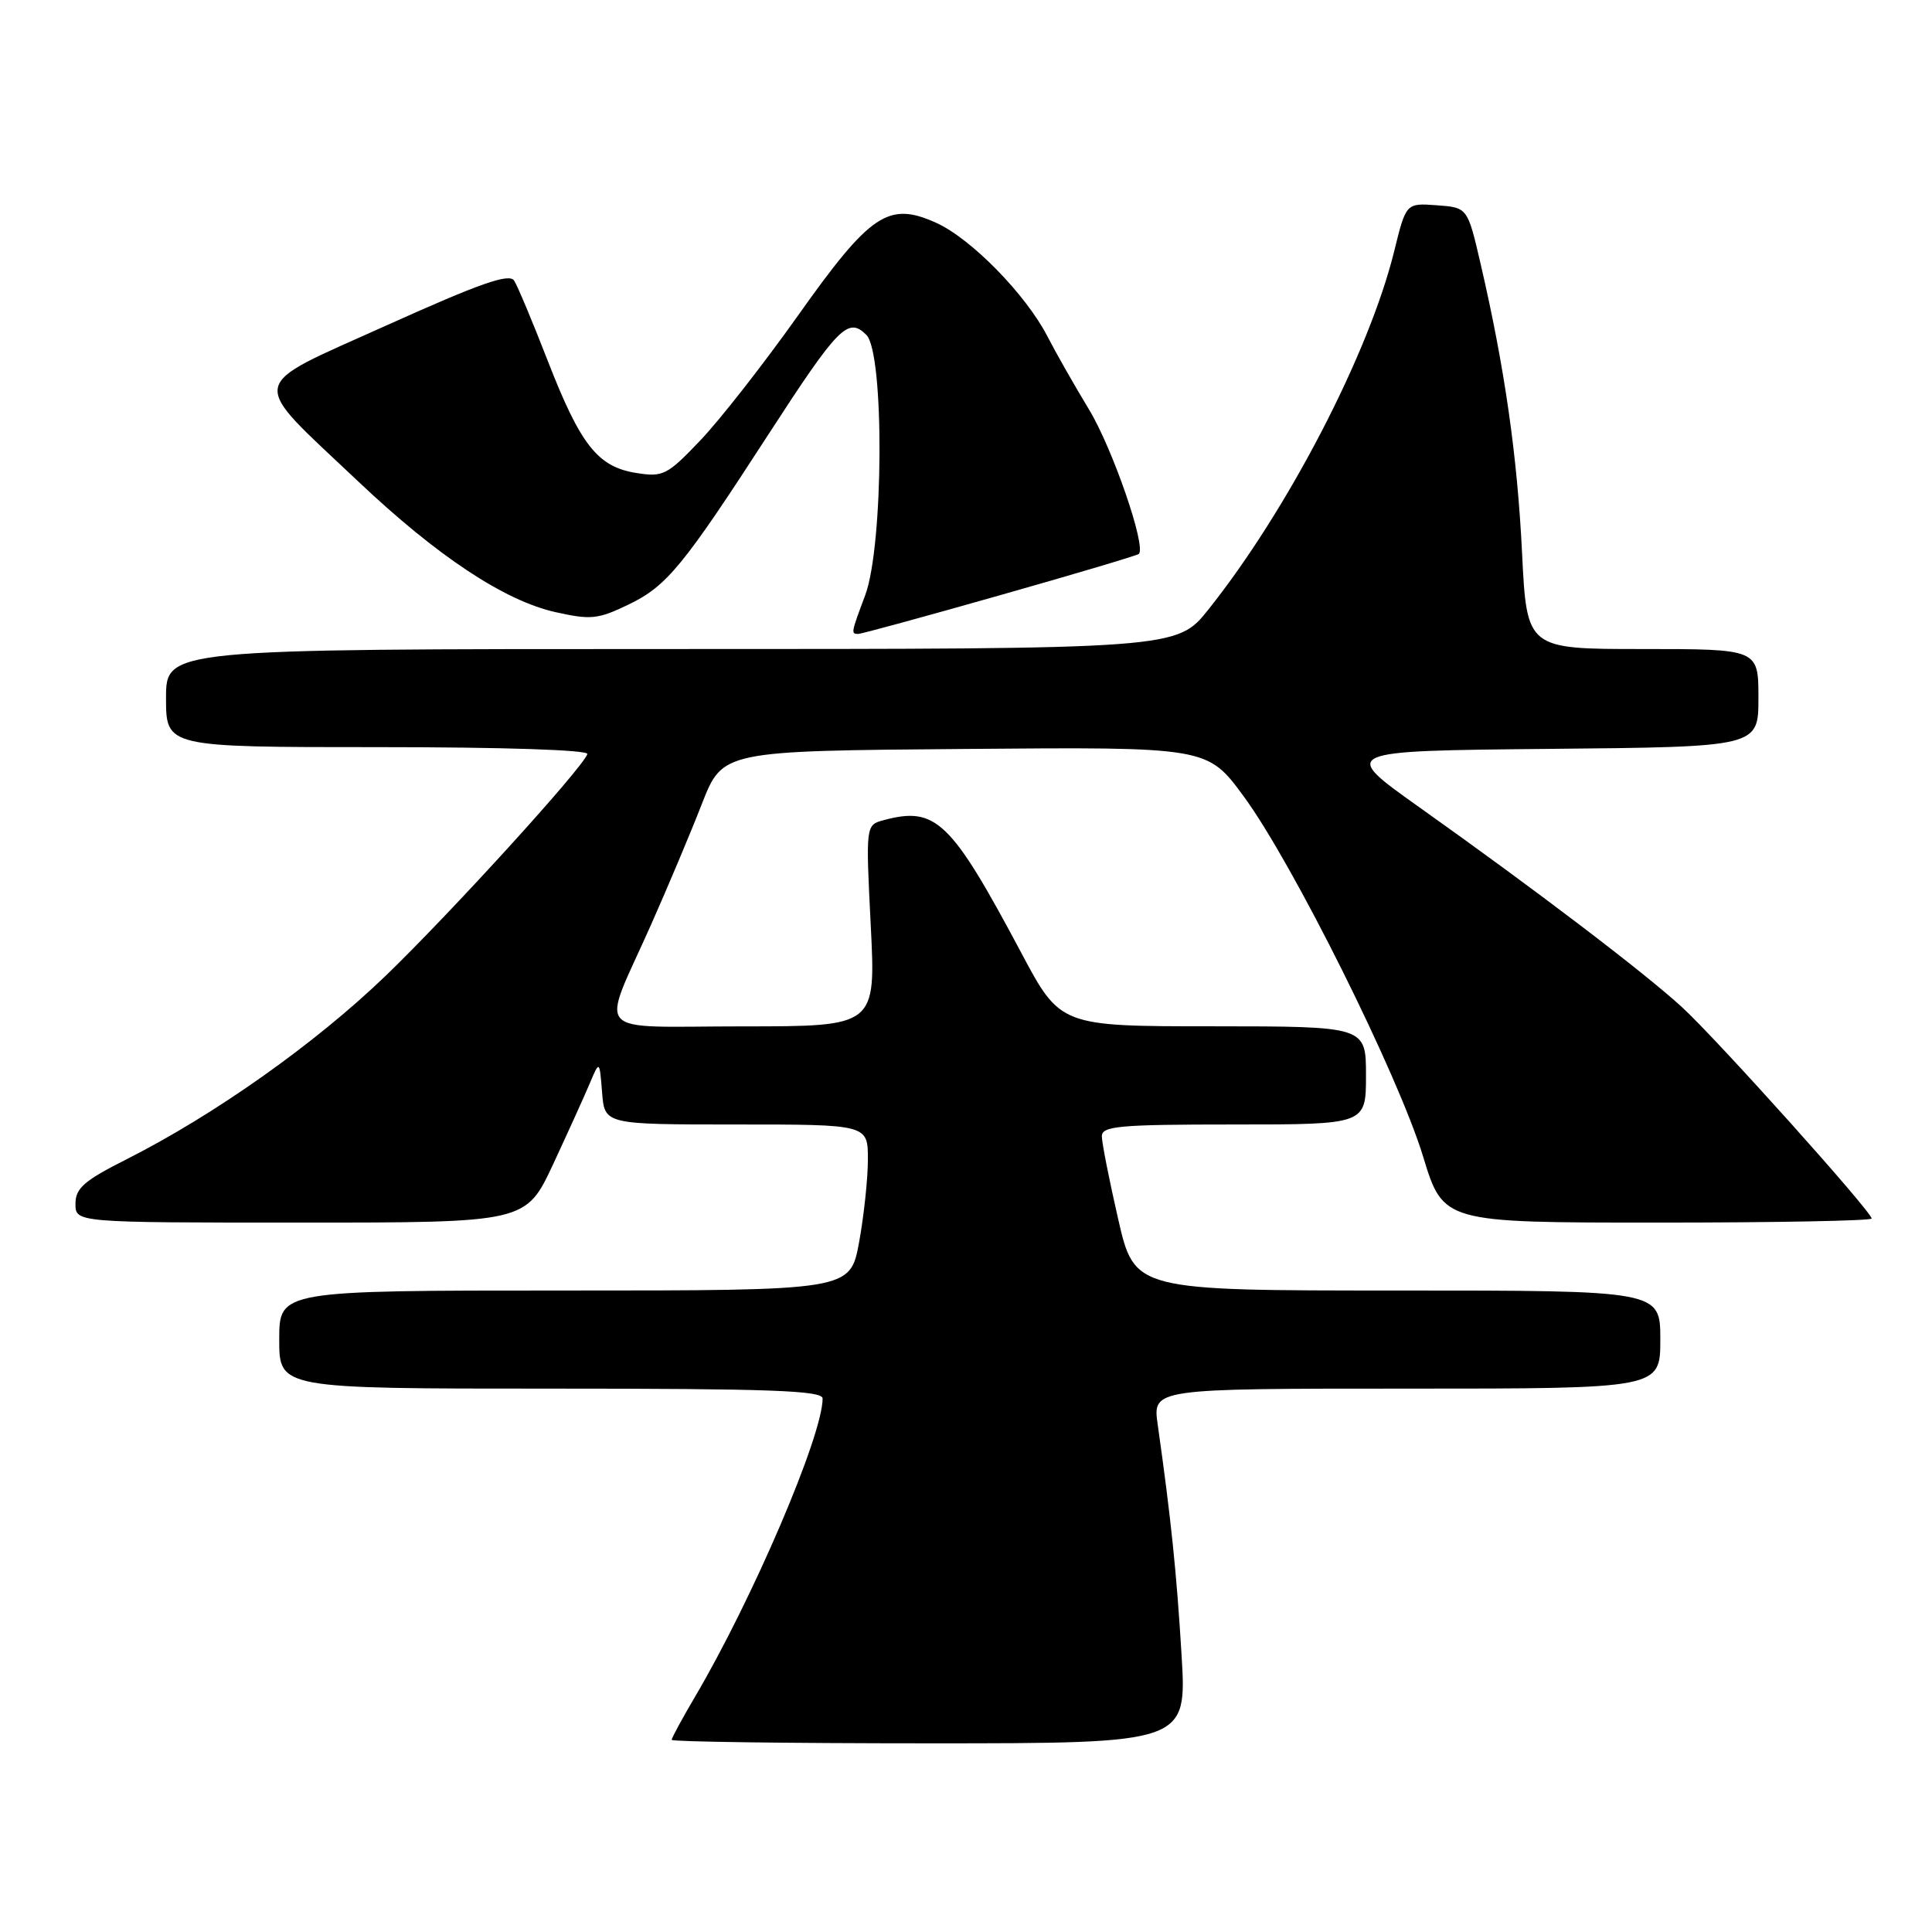<?xml version="1.0" encoding="UTF-8" standalone="no"?>
<!DOCTYPE svg PUBLIC "-//W3C//DTD SVG 1.1//EN" "http://www.w3.org/Graphics/SVG/1.1/DTD/svg11.dtd" >
<svg xmlns="http://www.w3.org/2000/svg" xmlns:xlink="http://www.w3.org/1999/xlink" version="1.1" viewBox="0 0 256 256">
 <g >
 <path fill="currentColor"
d=" M 156.56 219.25 C 155.91 208.43 155.17 201.25 153.40 188.75 C 152.73 184.00 152.73 184.00 186.36 184.00 C 220.00 184.00 220.00 184.00 220.00 177.50 C 220.00 171.00 220.00 171.00 185.17 171.00 C 150.34 171.00 150.34 171.00 148.17 161.56 C 146.98 156.37 146.00 151.42 146.00 150.56 C 146.00 149.21 148.30 149.00 163.50 149.00 C 181.00 149.00 181.00 149.00 181.00 142.50 C 181.00 136.00 181.00 136.00 160.75 135.99 C 140.50 135.99 140.50 135.99 135.30 126.21 C 126.00 108.74 124.01 106.82 117.11 108.67 C 114.71 109.31 114.71 109.31 115.38 122.65 C 116.05 136.00 116.05 136.00 98.46 136.00 C 78.07 136.00 79.55 137.64 86.28 122.50 C 88.48 117.55 91.51 110.35 93.01 106.50 C 95.75 99.50 95.75 99.50 127.87 99.24 C 159.99 98.97 159.99 98.97 164.81 105.54 C 171.31 114.39 185.27 142.43 188.57 153.25 C 191.24 162.00 191.24 162.00 219.62 162.00 C 235.23 162.00 248.00 161.76 248.00 161.46 C 248.00 160.55 227.54 137.74 222.89 133.47 C 217.92 128.90 203.52 117.94 188.03 106.94 C 177.56 99.50 177.56 99.50 205.28 99.23 C 233.00 98.97 233.00 98.97 233.00 92.48 C 233.00 86.00 233.00 86.00 217.65 86.00 C 202.31 86.00 202.31 86.00 201.68 73.25 C 201.05 60.40 199.38 48.71 196.19 34.97 C 194.46 27.50 194.46 27.50 190.39 27.20 C 186.31 26.90 186.31 26.90 184.74 33.28 C 181.40 46.82 170.67 67.52 160.13 80.75 C 155.95 86.00 155.95 86.00 88.98 86.00 C 22.00 86.00 22.00 86.00 22.00 92.50 C 22.00 99.00 22.00 99.00 50.08 99.00 C 66.72 99.00 78.03 99.37 77.83 99.92 C 77.13 101.86 59.75 120.95 51.13 129.27 C 41.80 138.26 28.50 147.68 16.75 153.62 C 11.14 156.45 10.00 157.45 10.00 159.51 C 10.00 162.00 10.00 162.00 39.84 162.00 C 69.68 162.00 69.68 162.00 73.30 154.25 C 75.28 149.99 77.48 145.15 78.17 143.50 C 79.44 140.50 79.44 140.50 79.78 144.75 C 80.11 149.00 80.11 149.00 97.56 149.00 C 115.00 149.00 115.00 149.00 115.00 153.63 C 115.00 156.18 114.47 161.13 113.83 164.63 C 112.65 171.00 112.65 171.00 74.83 171.00 C 37.00 171.00 37.00 171.00 37.00 177.50 C 37.00 184.00 37.00 184.00 73.00 184.00 C 102.05 184.00 109.00 184.25 109.00 185.31 C 109.00 190.23 99.73 211.88 92.07 224.87 C 90.38 227.74 89.00 230.29 89.00 230.54 C 89.00 230.79 104.36 231.00 123.14 231.00 C 157.27 231.00 157.27 231.00 156.56 219.25 Z  M 132.47 78.88 C 142.39 76.07 150.68 73.60 150.90 73.40 C 151.92 72.46 147.43 59.43 144.30 54.26 C 142.38 51.09 139.91 46.75 138.81 44.61 C 135.95 39.04 128.68 31.61 124.04 29.52 C 117.72 26.67 115.34 28.27 105.71 41.85 C 101.19 48.22 95.38 55.65 92.80 58.35 C 88.40 62.97 87.86 63.24 84.30 62.67 C 79.20 61.86 76.92 58.97 72.58 47.81 C 70.59 42.69 68.59 37.91 68.13 37.19 C 67.49 36.17 63.64 37.52 51.21 43.12 C 32.49 51.56 32.80 49.91 47.42 63.75 C 57.93 73.70 66.82 79.59 73.60 81.11 C 78.30 82.16 79.24 82.06 83.32 80.09 C 88.36 77.65 90.51 75.03 101.86 57.50 C 111.09 43.26 112.38 41.95 114.80 44.38 C 117.20 46.79 117.09 72.35 114.64 78.88 C 112.77 83.87 112.74 84.00 113.72 84.00 C 114.12 84.00 122.55 81.70 132.47 78.88 Z "/>
</g>
</svg>